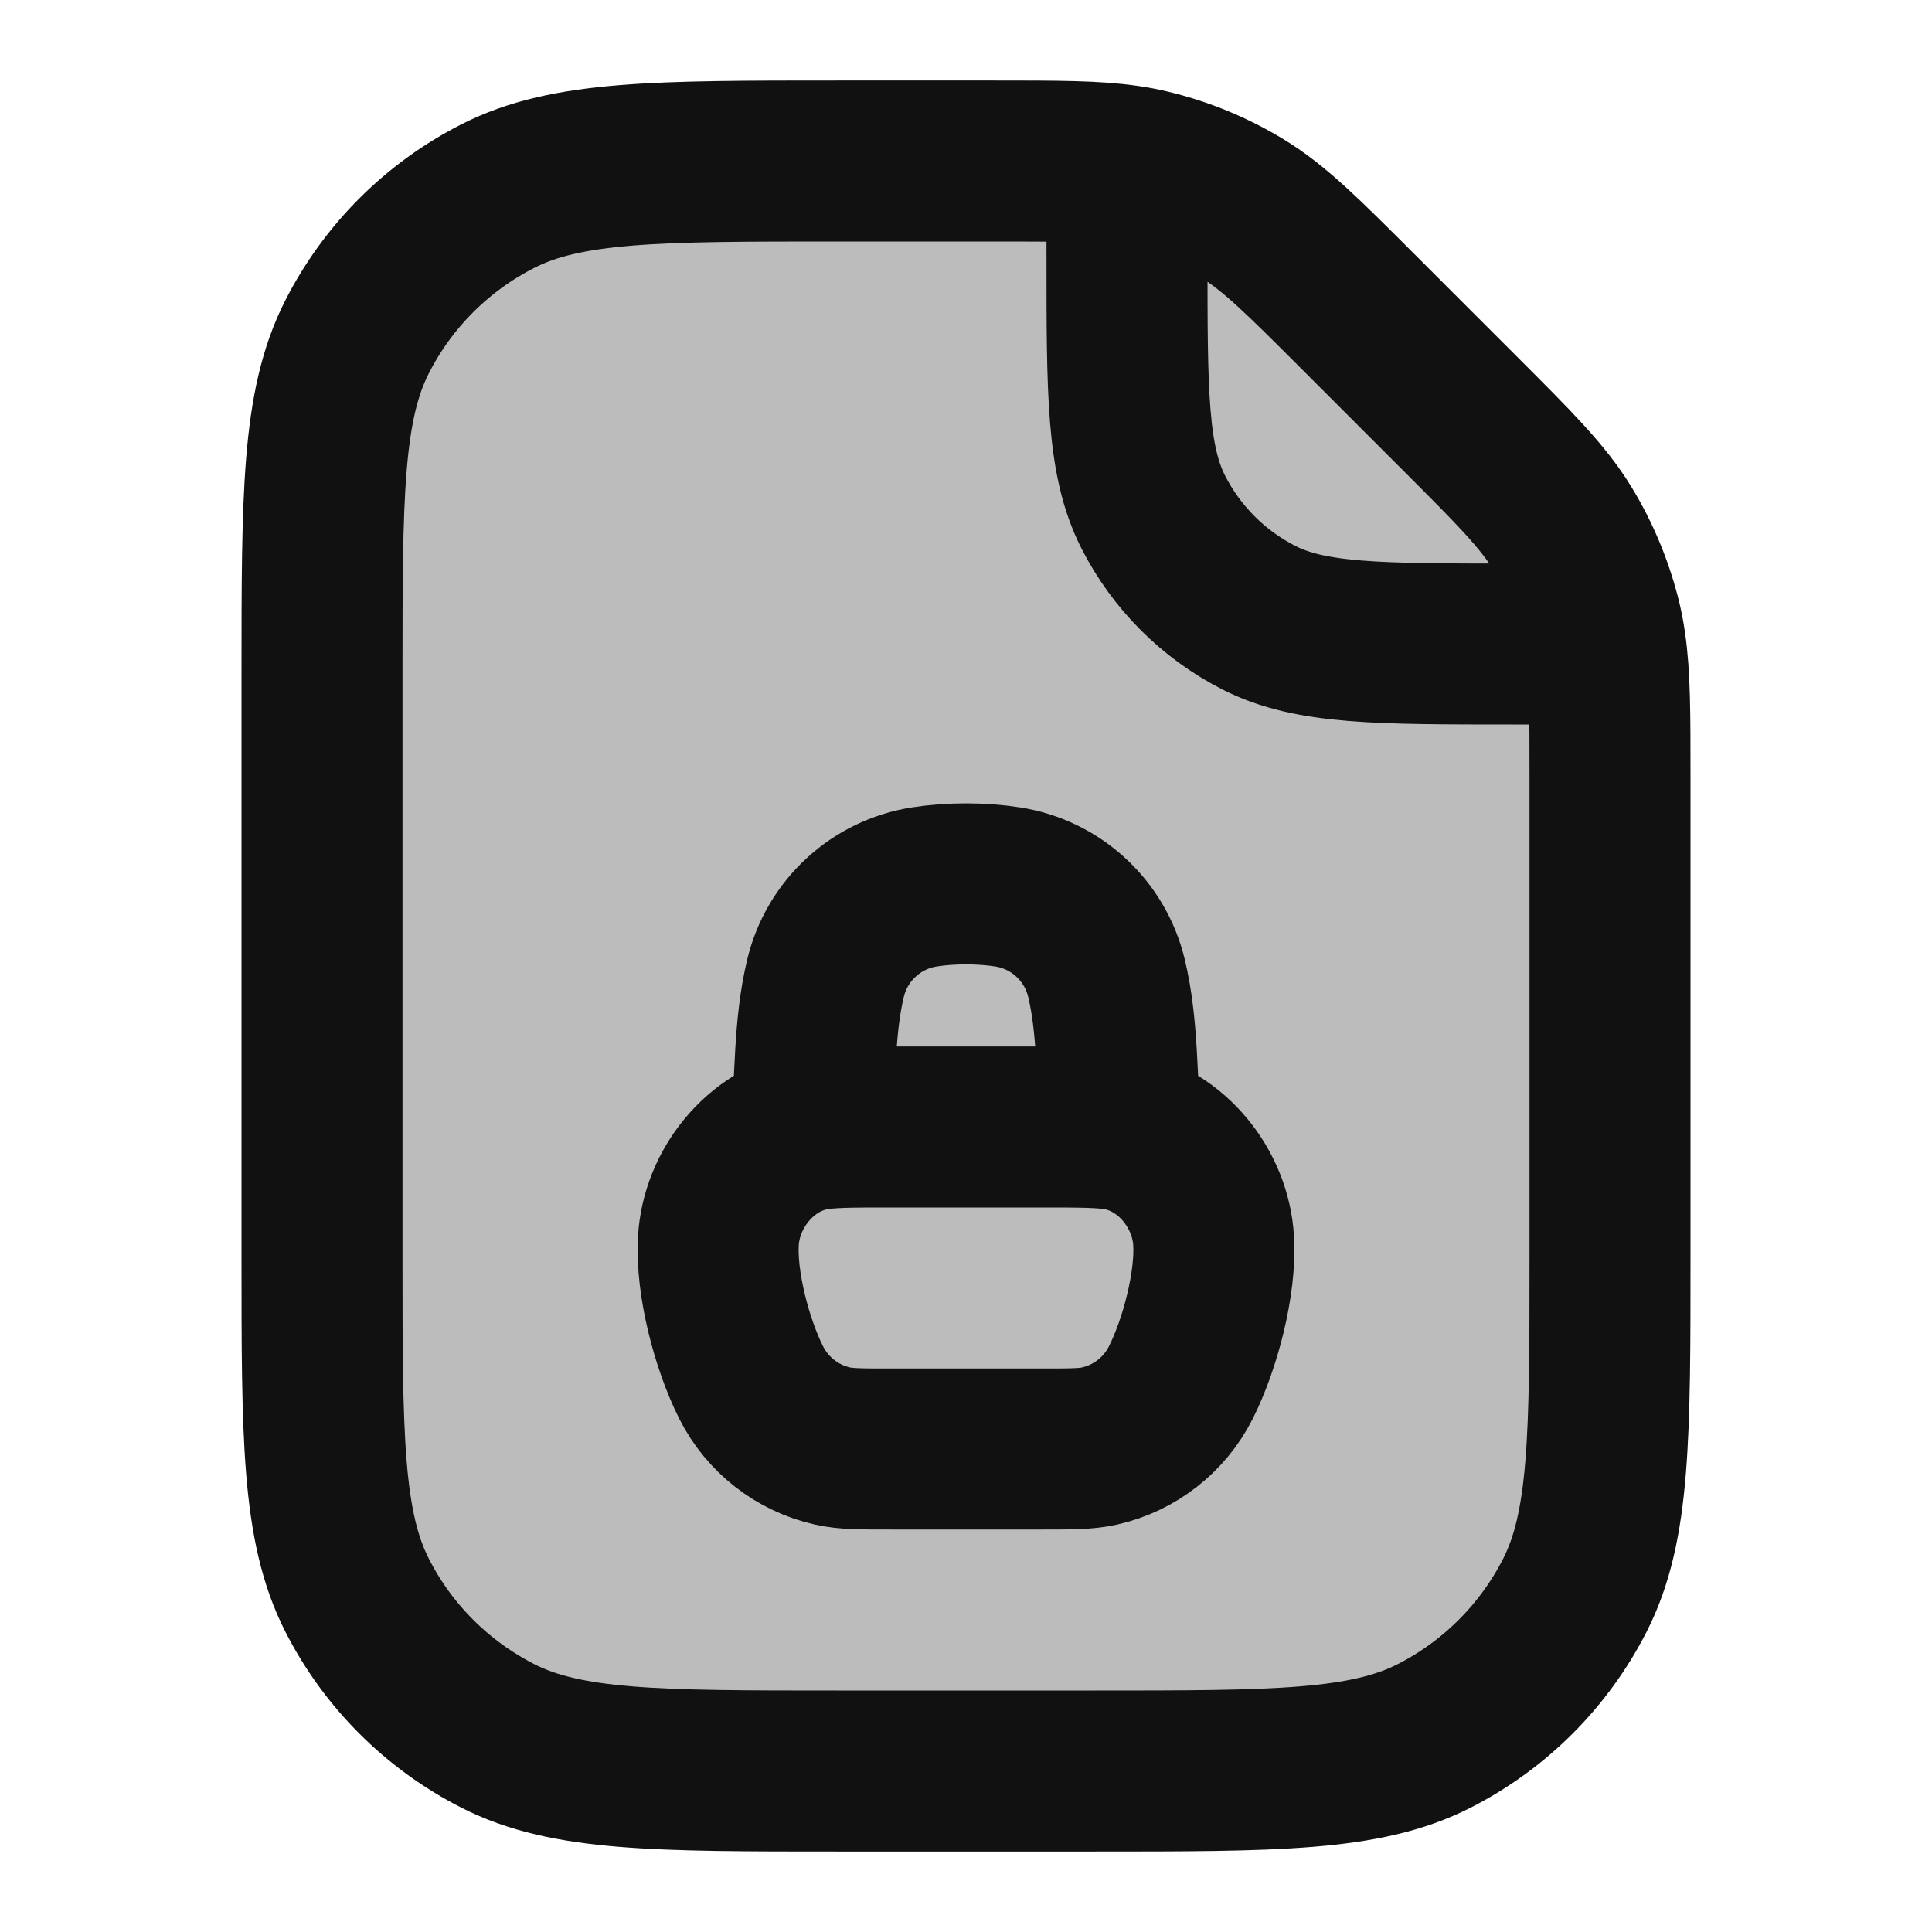 <svg width="24" height="24" viewBox="0 0 24 24" fill="none" xmlns="http://www.w3.org/2000/svg">
<path opacity="0.28" d="M4 15.6C4 17.84 4 18.96 4.436 19.816C4.819 20.569 5.431 21.18 6.184 21.564C7.04 22 8.16 22 10.4 22H13.6C15.84 22 16.96 22 17.816 21.564C18.569 21.18 19.18 20.569 19.564 19.816C20 18.96 20 17.84 20 15.6V9.651C20 8.864 20 8.394 19.942 8C19.928 7.904 19.911 7.813 19.89 7.723C19.791 7.315 19.63 6.925 19.411 6.567C19.163 6.163 18.817 5.817 18.125 5.125L16.875 3.875C16.183 3.183 15.837 2.837 15.433 2.589C15.075 2.37 14.685 2.209 14.277 2.111C14.187 2.089 14.096 2.072 14 2.058C13.607 2 13.136 2 12.349 2H10.4C8.16 2 7.04 2 6.184 2.436C5.431 2.819 4.819 3.431 4.436 4.184C4 5.04 4 6.16 4 8.4V15.6Z" fill="#111111"/>
<path d="M14 2.058V3.2C14 4.88 14 5.72 14.327 6.362C14.615 6.926 15.073 7.385 15.638 7.673C16.28 8 17.12 8 18.8 8L19.942 8M14 2.058C13.607 2 13.136 2 12.349 2H10.4C8.16 2 7.04 2 6.184 2.436C5.431 2.819 4.819 3.431 4.436 4.184C4 5.04 4 6.16 4 8.4V15.6C4 17.84 4 18.96 4.436 19.816C4.819 20.569 5.431 21.18 6.184 21.564C7.04 22 8.16 22 10.4 22H13.6C15.84 22 16.96 22 17.816 21.564C18.569 21.18 19.18 20.569 19.564 19.816C20 18.96 20 17.84 20 15.6V9.651C20 8.864 20 8.394 19.942 8M14 2.058C14.096 2.072 14.187 2.089 14.277 2.111C14.685 2.209 15.075 2.37 15.433 2.589C15.837 2.837 16.183 3.183 16.875 3.875L18.125 5.125C18.817 5.817 19.163 6.163 19.411 6.567C19.63 6.925 19.791 7.315 19.89 7.723C19.911 7.813 19.928 7.904 19.942 8M13.92 14.041C13.712 14 13.429 14 12.938 14H11.062C10.571 14 10.288 14 10.08 14.041M13.92 14.041C14.561 14.169 15.039 14.771 15.076 15.414C15.107 15.943 14.909 16.697 14.669 17.174C14.467 17.575 14.096 17.865 13.658 17.963C13.495 18 13.31 18 12.938 18H11.062C10.69 18 10.505 18 10.342 17.963C9.904 17.865 9.533 17.575 9.331 17.174C9.091 16.697 8.893 15.943 8.924 15.414C8.961 14.771 9.439 14.169 10.08 14.041M13.92 14.041C13.869 13.425 13.891 12.751 13.744 12.147C13.601 11.557 13.117 11.111 12.517 11.018C12.194 10.967 11.806 10.967 11.483 11.018C10.883 11.111 10.399 11.557 10.256 12.147C10.109 12.751 10.131 13.425 10.08 14.041" stroke="#111111" stroke-width="2" stroke-linecap="round" stroke-linejoin="round"/>
</svg>
